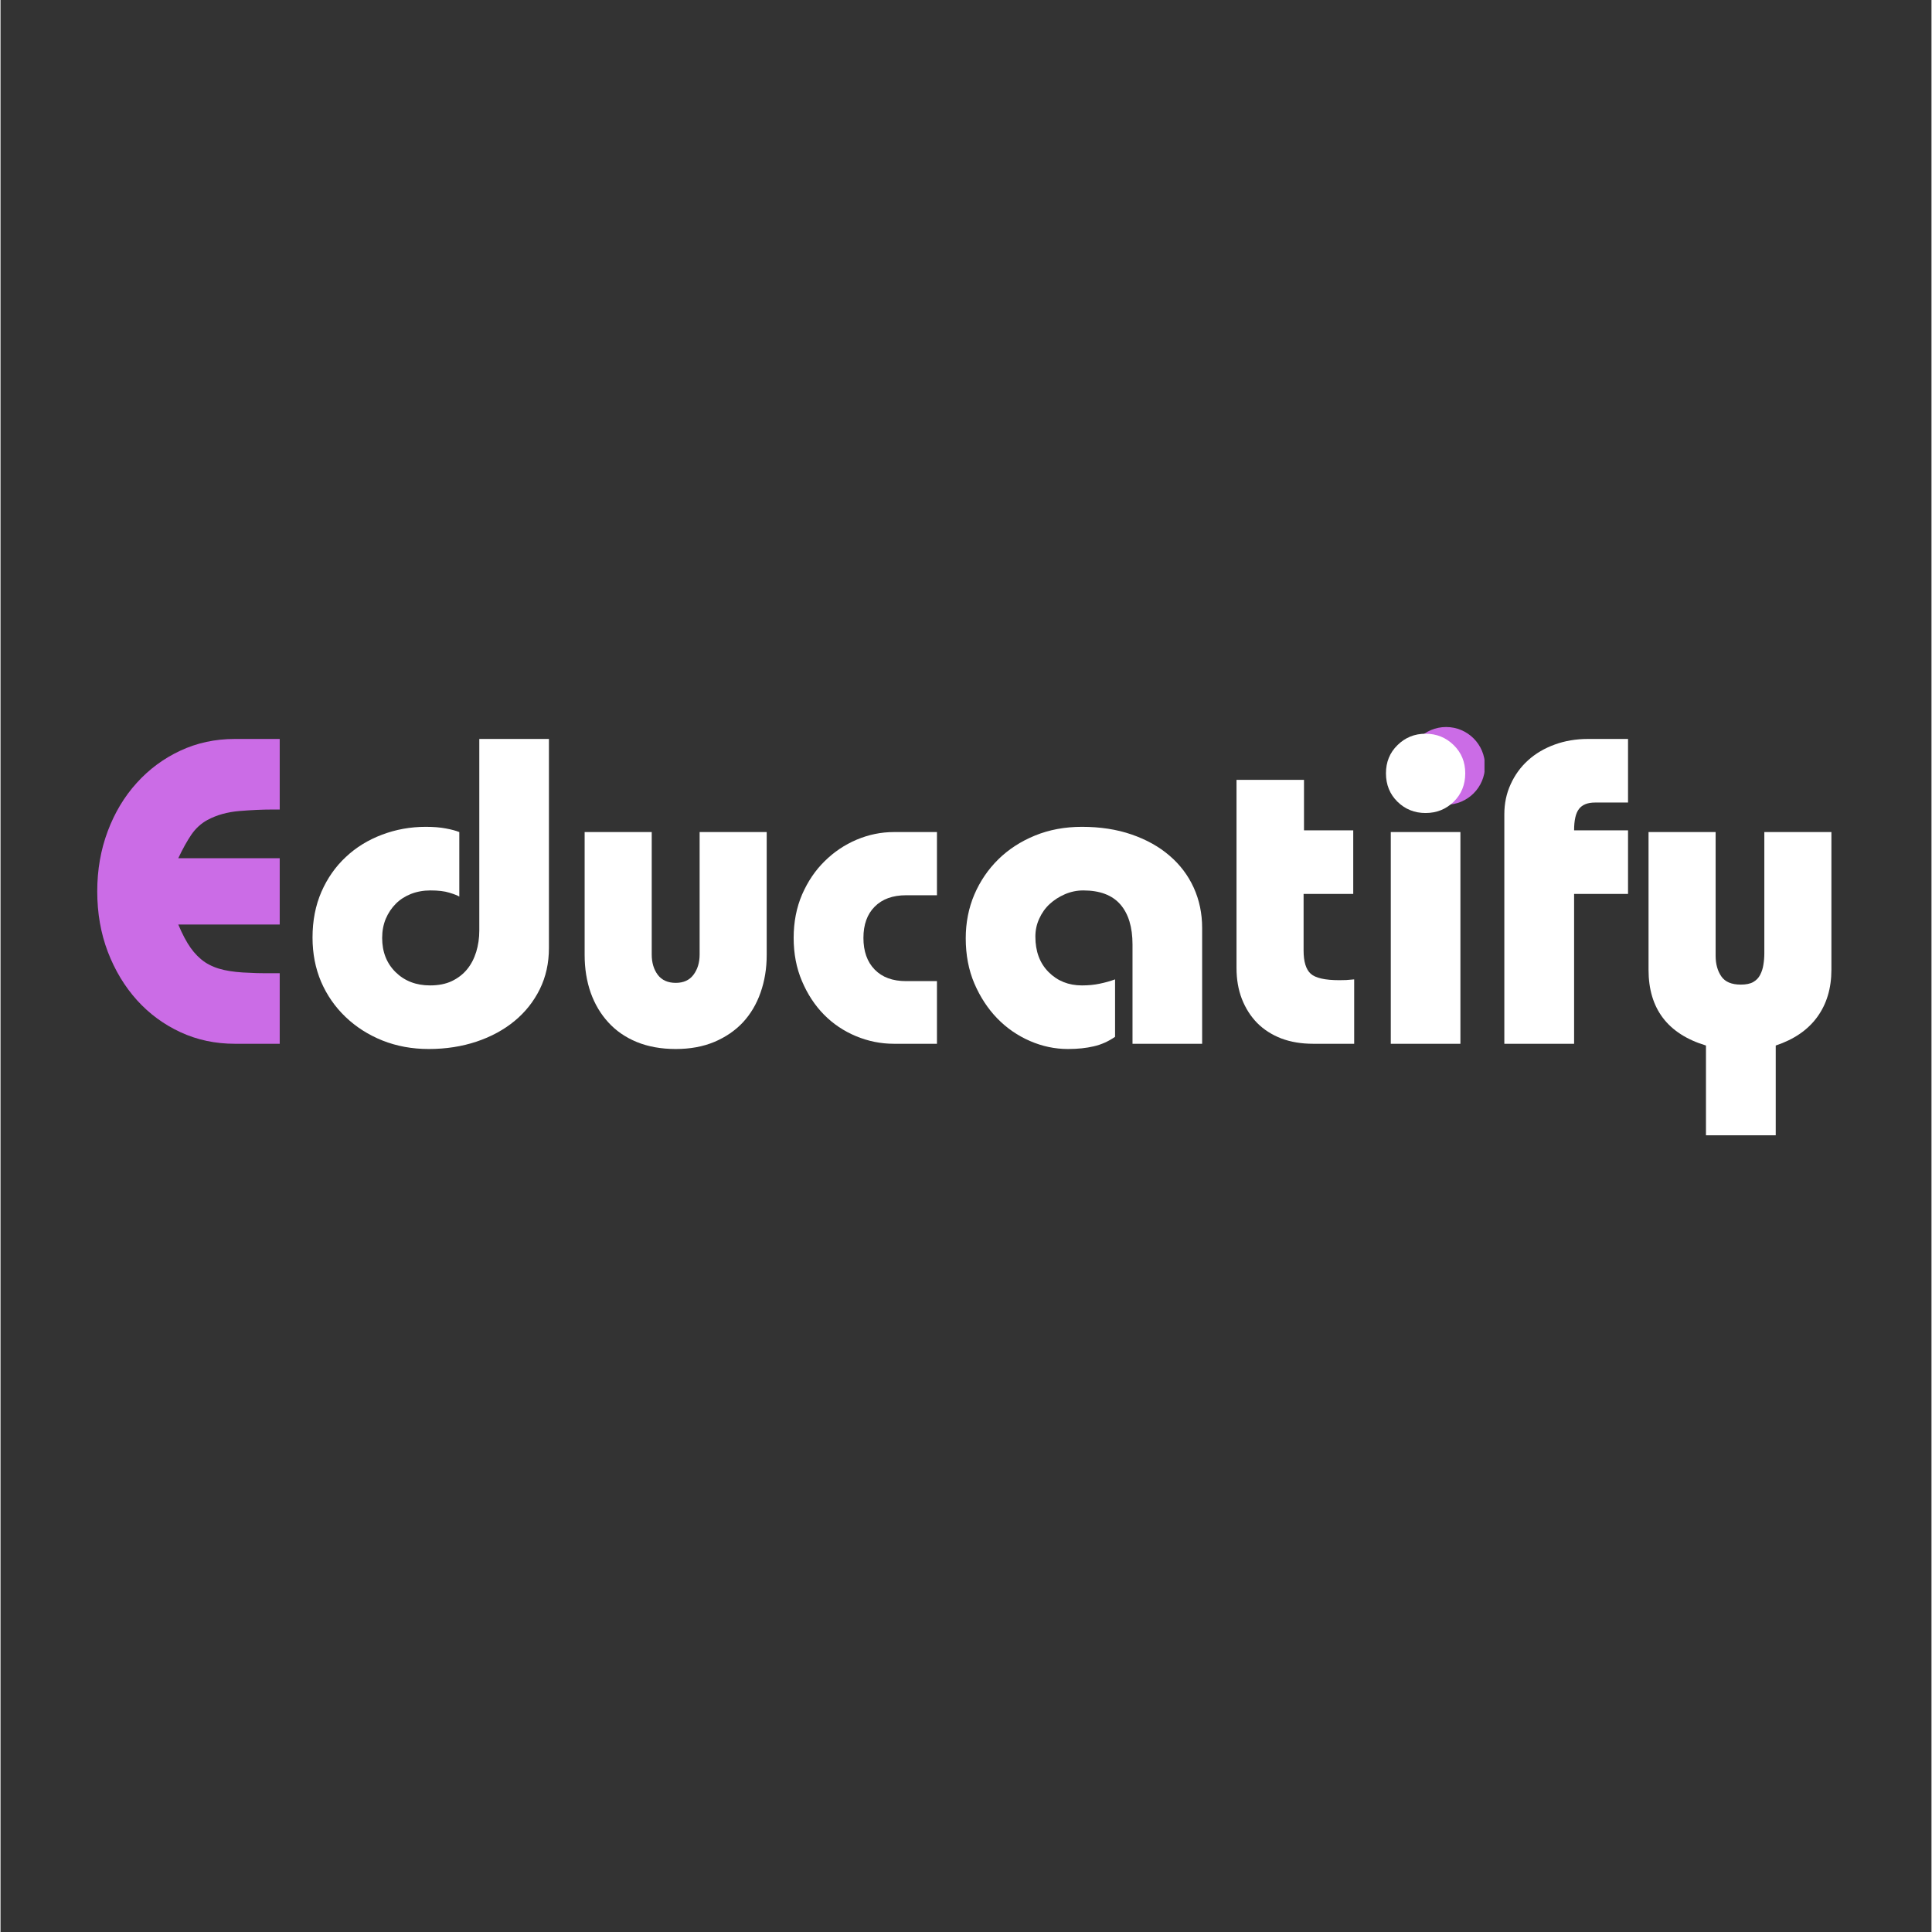 <svg xmlns="http://www.w3.org/2000/svg" xmlns:xlink="http://www.w3.org/1999/xlink" width="300" zoomAndPan="magnify" viewBox="0 0 224.88 225" height="300" preserveAspectRatio="xMidYMid meet" version="1.0"><rect x="0" y="0" width="224.88" height="225" fill="#333333" stroke="none"/><defs><g/><clipPath id="9e77c6404b"><path d="M 163.828 84.668 L 172.824 84.668 L 172.824 93.66 L 163.828 93.66 Z M 163.828 84.668 " clip-rule="nonzero"/></clipPath></defs><g clip-path="url(#9e77c6404b)"><path fill="#cb6ce6" d="M 168.355 84.668 C 170.855 84.668 172.883 86.695 172.883 89.195 C 172.883 91.695 170.855 93.719 168.355 93.719 C 165.855 93.719 163.828 91.695 163.828 89.195 C 163.828 86.695 165.855 84.668 168.355 84.668 Z M 168.355 84.668 " fill-opacity="1" fill-rule="evenodd"/></g><g fill="#cb6ce6" fill-opacity="1"><g transform="translate(9.593, 121.558)"><g><path d="M 22.922 -35.5 L 22.922 -27.281 L 22.062 -27.281 C 20.914 -27.281 19.641 -27.223 18.234 -27.109 C 16.828 -26.992 15.582 -26.645 14.5 -26.062 C 13.758 -25.656 13.133 -25.082 12.625 -24.344 C 12.125 -23.602 11.617 -22.691 11.109 -21.609 L 22.922 -21.609 L 22.922 -13.891 L 11.109 -13.891 C 11.578 -12.773 12.055 -11.867 12.547 -11.172 C 13.035 -10.484 13.594 -9.926 14.219 -9.5 C 14.852 -9.082 15.594 -8.781 16.438 -8.594 C 17.281 -8.406 18.289 -8.297 19.469 -8.266 C 19.977 -8.234 20.508 -8.219 21.062 -8.219 C 21.625 -8.219 22.242 -8.219 22.922 -8.219 L 22.922 0 L 17.703 0 C 15.43 0 13.32 -0.445 11.375 -1.344 C 9.438 -2.238 7.75 -3.477 6.312 -5.062 C 4.875 -6.656 3.738 -8.535 2.906 -10.703 C 2.082 -12.867 1.672 -15.219 1.672 -17.75 C 1.672 -20.25 2.078 -22.582 2.891 -24.75 C 3.703 -26.914 4.828 -28.789 6.266 -30.375 C 7.703 -31.969 9.391 -33.219 11.328 -34.125 C 13.273 -35.039 15.398 -35.5 17.703 -35.5 Z M 22.922 -35.5 "/></g></g></g><g fill="#ffffff" fill-opacity="1"><g transform="translate(34.962, 121.558)"><g><path d="M 28.906 -35.5 L 28.906 -11.156 C 28.906 -9.395 28.551 -7.797 27.844 -6.359 C 27.133 -4.922 26.156 -3.688 24.906 -2.656 C 23.656 -1.625 22.176 -0.82 20.469 -0.25 C 18.758 0.32 16.906 0.609 14.906 0.609 C 12.977 0.609 11.188 0.281 9.531 -0.375 C 7.875 -1.039 6.438 -1.957 5.219 -3.125 C 4 -4.289 3.051 -5.656 2.375 -7.219 C 1.707 -8.789 1.375 -10.508 1.375 -12.375 C 1.375 -14.332 1.719 -16.102 2.406 -17.688 C 3.102 -19.281 4.051 -20.633 5.25 -21.75 C 6.445 -22.875 7.848 -23.738 9.453 -24.344 C 11.066 -24.957 12.77 -25.266 14.562 -25.266 C 15.469 -25.266 16.242 -25.203 16.891 -25.078 C 17.535 -24.961 18.062 -24.82 18.469 -24.656 L 18.469 -17.141 C 18.258 -17.273 17.875 -17.426 17.312 -17.594 C 16.758 -17.77 16.023 -17.859 15.109 -17.859 C 14.297 -17.859 13.539 -17.723 12.844 -17.453 C 12.156 -17.18 11.566 -16.801 11.078 -16.312 C 10.586 -15.82 10.195 -15.238 9.906 -14.562 C 9.625 -13.883 9.484 -13.141 9.484 -12.328 C 9.484 -10.703 10.004 -9.375 11.047 -8.344 C 12.098 -7.312 13.438 -6.797 15.062 -6.797 C 16.039 -6.797 16.883 -6.961 17.594 -7.297 C 18.312 -7.641 18.906 -8.098 19.375 -8.672 C 19.844 -9.242 20.195 -9.922 20.438 -10.703 C 20.676 -11.484 20.797 -12.312 20.797 -13.188 L 20.797 -35.5 Z M 28.906 -35.5 "/></g></g></g><g fill="#ffffff" fill-opacity="1"><g transform="translate(65.949, 121.558)"><g><path d="M 9.891 -24.656 L 9.891 -10.391 C 9.891 -9.453 10.125 -8.664 10.594 -8.031 C 11.07 -7.406 11.77 -7.094 12.688 -7.094 C 13.594 -7.094 14.281 -7.406 14.75 -8.031 C 15.227 -8.664 15.469 -9.453 15.469 -10.391 L 15.469 -24.656 L 23.281 -24.656 L 23.281 -10.344 C 23.281 -8.758 23.039 -7.297 22.562 -5.953 C 22.094 -4.617 21.41 -3.469 20.516 -2.5 C 19.617 -1.539 18.508 -0.781 17.188 -0.219 C 15.875 0.332 14.375 0.609 12.688 0.609 C 10.988 0.609 9.477 0.336 8.156 -0.203 C 6.844 -0.742 5.738 -1.504 4.844 -2.484 C 3.945 -3.461 3.258 -4.617 2.781 -5.953 C 2.312 -7.297 2.078 -8.758 2.078 -10.344 L 2.078 -24.656 Z M 9.891 -24.656 "/></g></g></g><g fill="#ffffff" fill-opacity="1"><g transform="translate(91.307, 121.558)"><g><path d="M 17.75 -24.656 L 17.75 -17.297 L 14.156 -17.297 C 12.594 -17.297 11.375 -16.852 10.5 -15.969 C 9.625 -15.094 9.188 -13.879 9.188 -12.328 C 9.188 -10.766 9.625 -9.535 10.5 -8.641 C 11.375 -7.742 12.594 -7.297 14.156 -7.297 L 17.75 -7.297 L 17.75 0 L 12.734 0 C 11.211 0 9.738 -0.297 8.312 -0.891 C 6.895 -1.484 5.656 -2.316 4.594 -3.391 C 3.531 -4.473 2.676 -5.773 2.031 -7.297 C 1.383 -8.816 1.062 -10.492 1.062 -12.328 C 1.062 -14.18 1.391 -15.867 2.047 -17.391 C 2.711 -18.91 3.586 -20.203 4.672 -21.266 C 5.754 -22.336 6.992 -23.172 8.391 -23.766 C 9.797 -24.359 11.242 -24.656 12.734 -24.656 Z M 17.75 -24.656 "/></g></g></g><g fill="#ffffff" fill-opacity="1"><g transform="translate(111.035, 121.558)"><g><path d="M 28.906 0 L 20.797 0 L 20.797 -11.562 C 20.797 -13.594 20.32 -15.148 19.375 -16.234 C 18.426 -17.316 16.988 -17.859 15.062 -17.859 C 14.32 -17.859 13.613 -17.711 12.938 -17.422 C 12.258 -17.129 11.664 -16.75 11.156 -16.281 C 10.645 -15.812 10.238 -15.242 9.938 -14.578 C 9.633 -13.922 9.484 -13.223 9.484 -12.484 C 9.484 -10.754 10 -9.375 11.031 -8.344 C 12.062 -7.312 13.352 -6.797 14.906 -6.797 C 15.656 -6.797 16.348 -6.863 16.984 -7 C 17.629 -7.133 18.223 -7.301 18.766 -7.5 L 18.766 -0.812 C 17.984 -0.27 17.156 0.098 16.281 0.297 C 15.406 0.504 14.406 0.609 13.281 0.609 C 11.758 0.609 10.281 0.297 8.844 -0.328 C 7.406 -0.953 6.133 -1.832 5.031 -2.969 C 3.938 -4.102 3.051 -5.457 2.375 -7.031 C 1.707 -8.602 1.375 -10.352 1.375 -12.281 C 1.375 -14.102 1.707 -15.801 2.375 -17.375 C 3.051 -18.945 3.984 -20.316 5.172 -21.484 C 6.359 -22.648 7.781 -23.57 9.438 -24.25 C 11.094 -24.926 12.914 -25.266 14.906 -25.266 C 17.039 -25.266 18.969 -24.969 20.688 -24.375 C 22.414 -23.781 23.891 -22.957 25.109 -21.906 C 26.328 -20.863 27.266 -19.625 27.922 -18.188 C 28.578 -16.75 28.906 -15.18 28.906 -13.484 Z M 28.906 0 "/></g></g></g><g fill="#ffffff" fill-opacity="1"><g transform="translate(142.022, 121.558)"><g><path d="M 9.781 -30.734 L 9.781 -24.859 L 15.516 -24.859 L 15.516 -17.453 L 9.734 -17.453 L 9.734 -10.859 C 9.734 -9.566 10.008 -8.664 10.562 -8.156 C 11.125 -7.656 12.234 -7.406 13.891 -7.406 C 14.16 -7.406 14.43 -7.41 14.703 -7.422 C 14.973 -7.441 15.281 -7.469 15.625 -7.5 L 15.625 0 L 10.859 0 C 9.473 0 8.227 -0.207 7.125 -0.625 C 6.031 -1.051 5.098 -1.648 4.328 -2.422 C 3.566 -3.203 2.973 -4.133 2.547 -5.219 C 2.129 -6.301 1.922 -7.504 1.922 -8.828 L 1.922 -30.734 Z M 9.781 -30.734 "/></g></g></g><g fill="#ffffff" fill-opacity="1"><g transform="translate(158.91, 121.558)"><g><path d="M 11.672 -31.5 C 11.672 -30.176 11.223 -29.07 10.328 -28.188 C 9.43 -27.312 8.336 -26.875 7.047 -26.875 C 5.766 -26.875 4.676 -27.312 3.781 -28.188 C 2.883 -29.07 2.438 -30.176 2.438 -31.5 C 2.438 -32.812 2.883 -33.906 3.781 -34.781 C 4.676 -35.664 5.766 -36.109 7.047 -36.109 C 8.336 -36.109 9.43 -35.664 10.328 -34.781 C 11.223 -33.906 11.672 -32.812 11.672 -31.5 Z M 11.109 -24.656 L 11.109 0 L 3 0 L 3 -24.656 Z M 11.109 -24.656 "/></g></g></g><g fill="#ffffff" fill-opacity="1"><g transform="translate(173.009, 121.558)"><g><path d="M 16.531 -35.5 L 16.531 -28.094 L 12.688 -28.094 C 11.832 -28.094 11.211 -27.848 10.828 -27.359 C 10.441 -26.867 10.25 -26.035 10.25 -24.859 L 16.531 -24.859 L 16.531 -17.453 L 10.25 -17.453 L 10.25 0 L 2.125 0 L 2.125 -26.734 C 2.125 -27.984 2.367 -29.145 2.859 -30.219 C 3.348 -31.301 4.023 -32.234 4.891 -33.016 C 5.754 -33.797 6.785 -34.406 7.984 -34.844 C 9.18 -35.281 10.477 -35.5 11.875 -35.5 Z M 16.531 -35.5 "/></g></g></g><g fill="#ffffff" fill-opacity="1"><g transform="translate(189.897, 121.558)"><g><path d="M 9.844 -24.656 L 9.844 -10.25 C 9.844 -9.301 10.062 -8.504 10.5 -7.859 C 10.938 -7.211 11.695 -6.891 12.781 -6.891 C 13.383 -6.891 13.863 -6.988 14.219 -7.188 C 14.582 -7.395 14.852 -7.676 15.031 -8.031 C 15.219 -8.395 15.344 -8.785 15.406 -9.203 C 15.477 -9.629 15.516 -10.078 15.516 -10.547 L 15.516 -24.656 L 23.328 -24.656 L 23.328 -8.625 C 23.328 -6.457 22.773 -4.617 21.672 -3.109 C 20.578 -1.609 18.969 -0.504 16.844 0.203 L 16.844 10.656 L 8.719 10.656 L 8.719 0.203 C 4.258 -1.148 2.031 -4.094 2.031 -8.625 L 2.031 -24.656 Z M 9.844 -24.656 "/></g></g></g></svg>